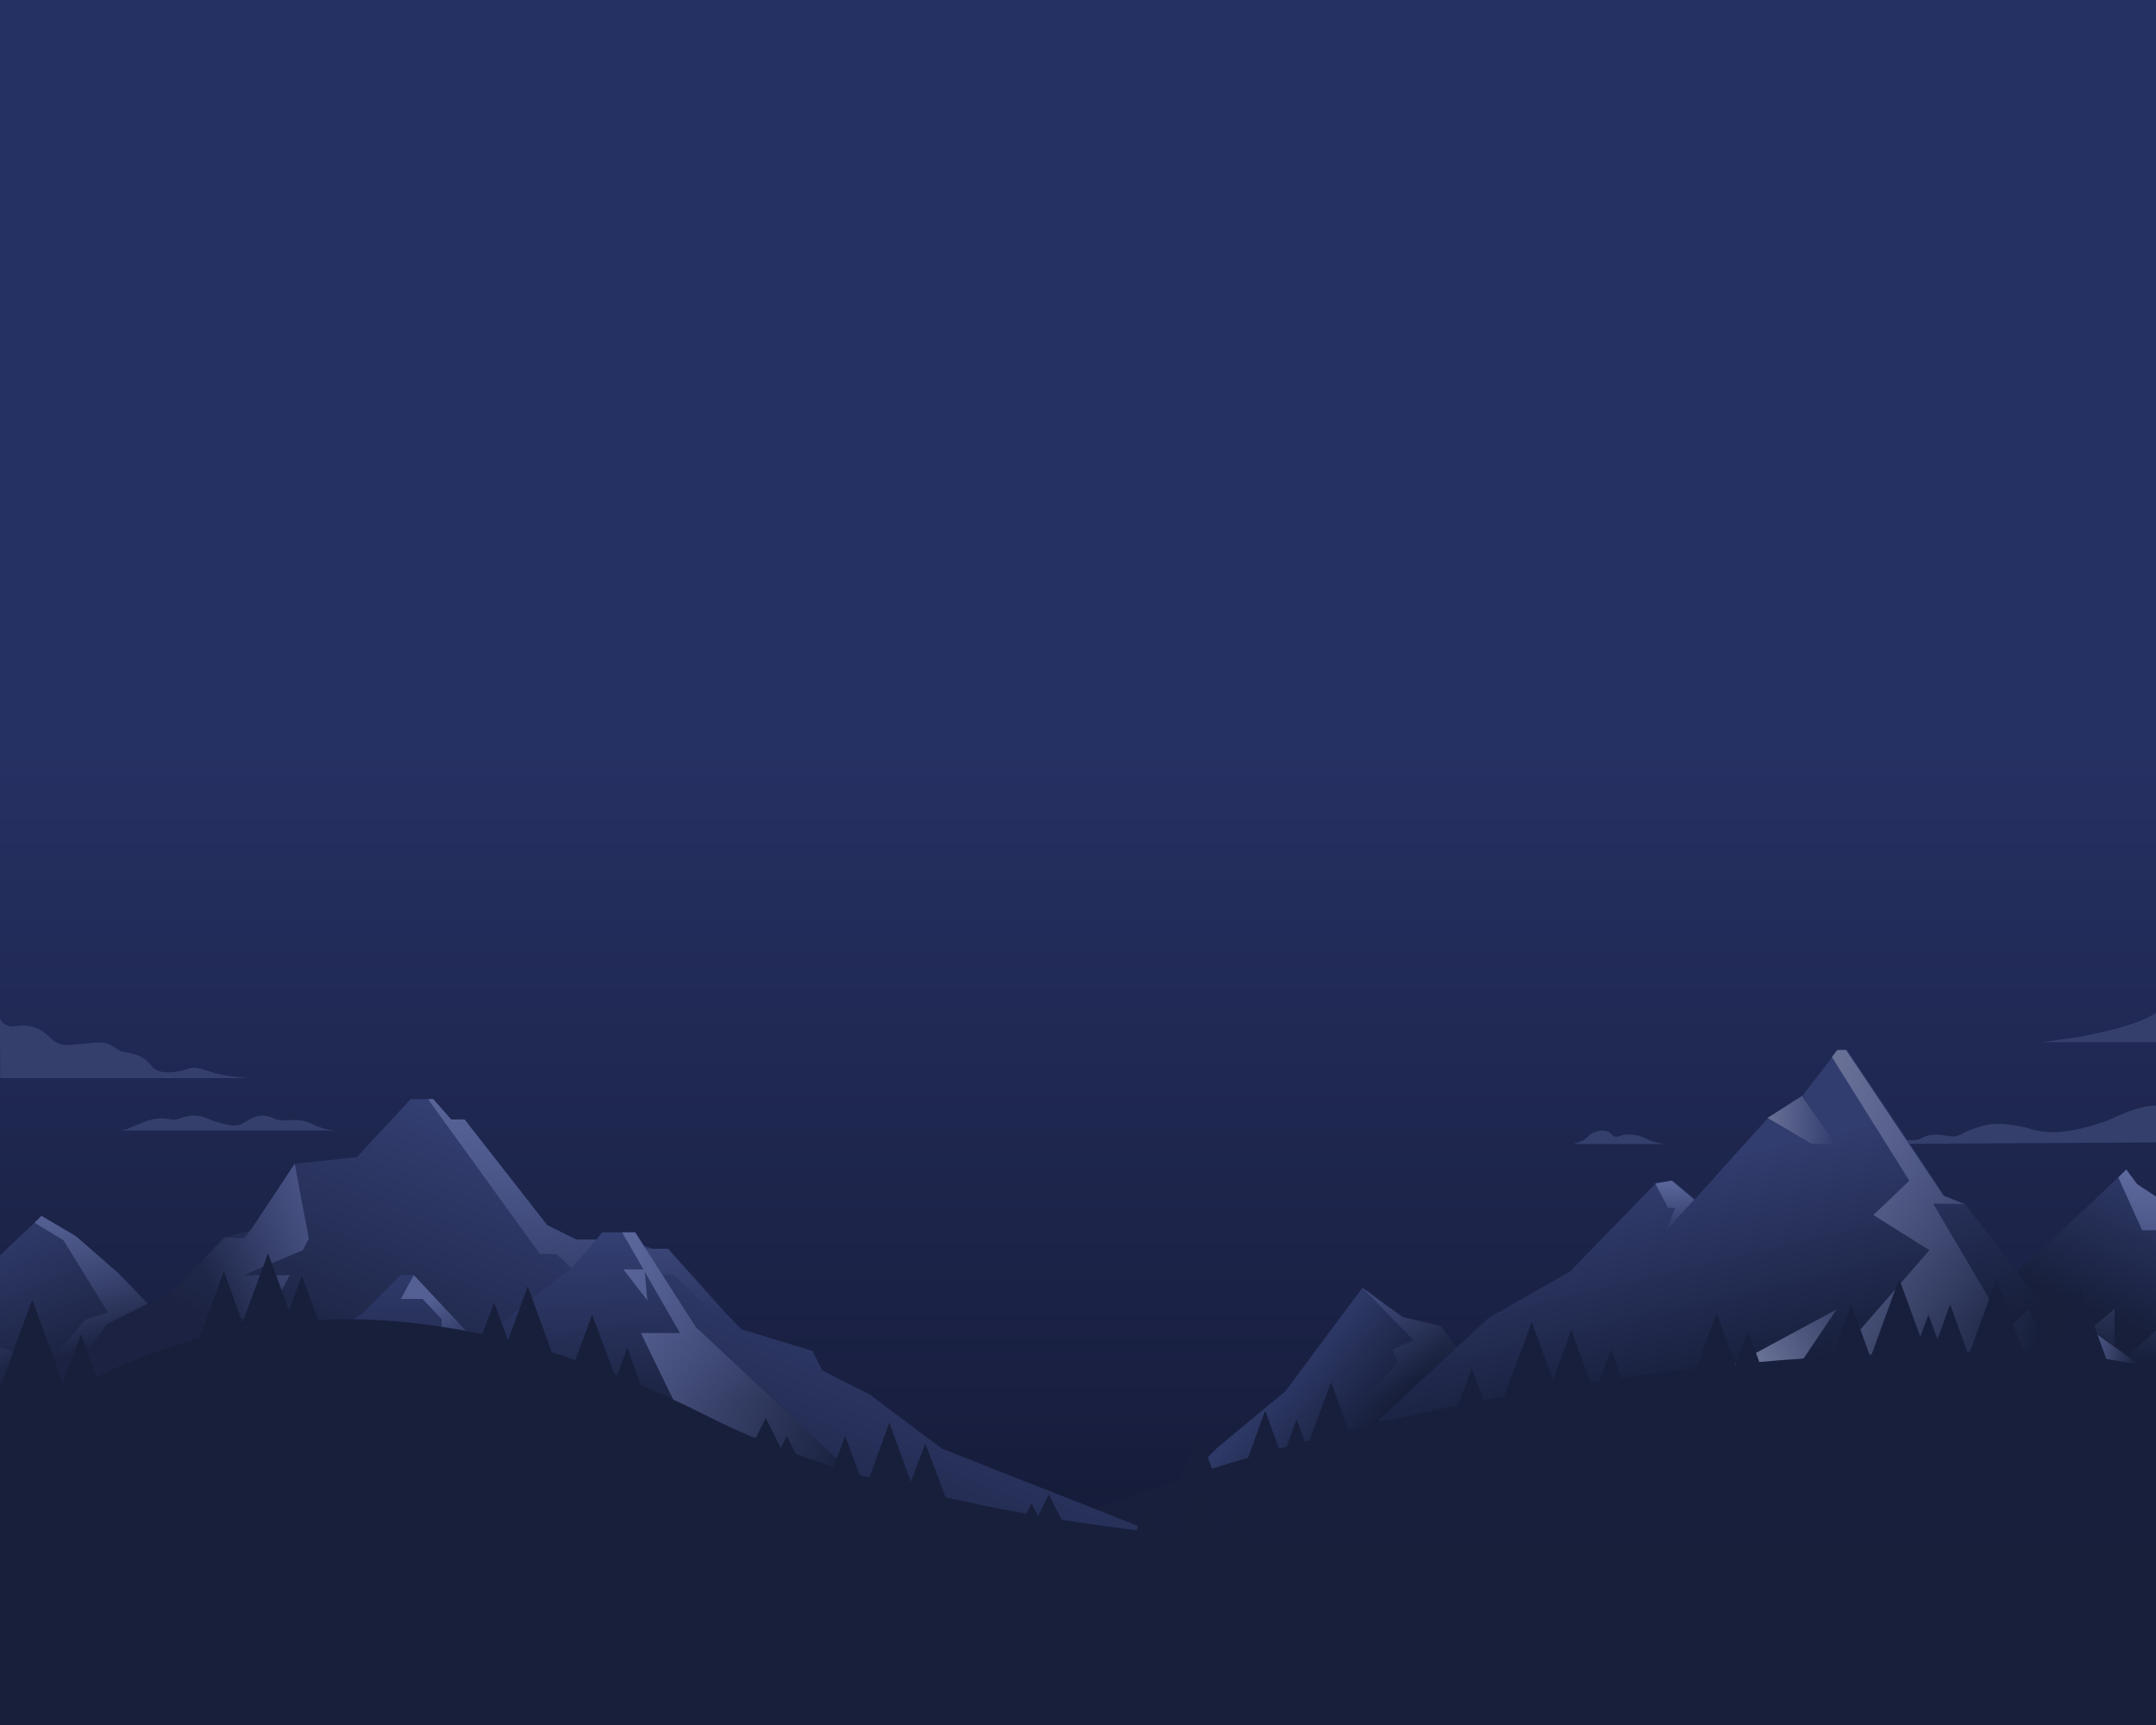 <svg xmlns="http://www.w3.org/2000/svg" width="1440" height="1152" fill="none" viewBox="0 0 1440 1152"><g clip-path="url(#clip0)"><rect width="1440" height="1152" fill="url(#paint0_linear)"/><path fill="#353F6C" d="M1653.8 718.387C1626.48 710.276 1607.28 711.36 1595.03 713.689C1577.06 717.102 1544.31 728.786 1523.36 740.35C1518.99 742.759 1510.54 747.698 1501.07 746.614C1495.39 745.972 1493.63 743.603 1485.1 742.799C1480.36 742.358 1475.99 742.599 1470.72 742.88C1463.21 743.281 1460.39 744.004 1456.35 742.96C1452.47 741.956 1448.3 740.631 1444.87 739.387C1439.65 737.54 1434.75 738.583 1430.09 739.748C1416.66 743.161 1413.39 746.453 1404.53 749.385C1395.26 752.436 1375.41 758.981 1359.08 754.685C1356.5 754.002 1351.93 752.476 1344.7 751.392C1335.88 750.067 1331.06 750.589 1328.73 750.91C1325.63 751.352 1323.51 752.035 1319.95 753.199C1309.42 756.612 1309.7 758.62 1304.8 758.86C1300.03 759.101 1297.7 757.254 1291.25 757.817C1289.82 757.937 1288.43 758.057 1286.71 758.579C1283.85 759.463 1283.57 760.386 1280.87 761.029C1279.12 761.43 1277.65 761.43 1275.81 761.43C1273.48 761.43 1272.79 761.069 1270.21 760.908C1270.21 760.908 1268.13 760.788 1265.15 760.948C1258.49 761.31 1251.14 763.639 1250 764L1654 761.751L1653.8 718.387Z"/><path fill="#353F6C" d="M169 720C169 720 151.752 719.768 139.229 715.361C129.728 712.01 128.331 712.784 124.14 714.175C120.812 715.309 117.281 715.979 113.674 716.134C108.594 716.34 104.25 715.464 101.557 712.191C97.976 707.809 94.369 704.381 84.386 702.809C73.996 701.237 77.146 694.665 60 696.546C42.853 698.428 40.059 699.278 32.896 692.423C25.732 685.567 18.721 684.046 10.44 685.284C2.159 686.521 0 680 0 680L0.127 720H169Z"/><path fill="#353F6C" d="M80 755C84.589 754.841 89.557 751.786 91.905 751.012C95.719 749.762 96.537 748.771 100.587 747.818C102.246 747.421 105.262 746.747 109.162 746.925C112.932 747.084 113.406 747.878 116.422 747.719C119.632 747.541 121.01 746.549 123.682 745.815C128.744 744.426 133.29 745.14 135.617 745.914C140.615 747.58 139.947 747.838 146.022 749.604C150.826 751.012 154.575 752.103 159.034 751.409C162.675 750.834 163.472 748.909 168.513 746.707C173.447 744.545 176.14 744.704 179.651 745.715C183.292 746.747 183.917 747.917 188.333 748.215C190.358 748.354 190.66 748.017 194.516 748.017C195.981 748.017 198.739 747.997 201.13 748.314C205.611 748.89 207.83 750.497 211.428 752.004C214.401 753.254 218.839 754.643 225 755H81.5H80Z"/><path fill="url(#paint1_linear)" d="M1563.5 913.994L1551.75 889.08L1502.98 849.847L1478.69 824.737L1427.38 790.8L1420.13 781.188L1364.11 834.153L1318.87 873.387L1283.81 890.65L1254.04 899.673L1237 913.994H1563.5Z"/><path fill="url(#paint2_linear)" d="M1414.84 786.297L1430.71 821.607H1446.38L1471.45 859.271L1412.3 914.002V874.18L1364.31 914.002H1563.5C1563.5 914.002 1554.88 890.266 1553.32 889.677C1551.75 889.089 1503.18 849.855 1503.18 849.855L1478.89 824.746L1427.38 790.808L1420.13 781L1414.84 786.297Z"/><path fill="url(#paint3_linear)" d="M152.769 927.995L142.519 906.266L99.983 872.047L78.801 850.147L50.722 825.519L27.723 812.164L-21.133 858.36L-60.594 892.579L-91.172 907.635L-117.138 915.505L-132 927.995H152.769Z"/><path fill="url(#paint4_linear)" d="M23.11 816.62L42.43 828.326L72.074 876.445L56.827 881.339L32.406 910.557L0.571 900.09L-20.963 928.002H152.768C152.768 928.002 145.251 907.3 143.885 906.787C142.518 906.273 100.153 872.054 100.153 872.054L78.971 850.154L50.613 825.519L27.722 812L23.11 816.62Z"/><path fill="url(#paint5_linear)" d="M983.346 913.721L962.102 885.395C962.102 885.395 938.936 880.236 937.014 879.629C935.092 879.022 910.004 860.004 910.004 860.004L858.513 929.097L812.788 967.032L774.853 1005.68L983.346 953.578V913.721Z"/><path fill="url(#paint6_linear)" d="M913.241 971.075V932.836L933.776 909.67L929.932 901.375L944.095 895.002L910.003 860L937.013 879.625L962.101 885.391L983.345 913.717V953.574L913.241 971.075Z"/><path fill="url(#paint7_linear)" d="M920.257 948.906L994.532 879.936L1048.55 849.189L1106.07 790.106L1117.04 788.297L1131.99 800.958L1181.06 746.337L1203.85 731.747L1227.61 701H1233.39L1298.63 798.426L1312.37 803.852L1366.99 874.992L1391.59 884.156L1430.54 911.888L920.257 948.906Z"/><path fill="url(#paint8_linear)" d="M1131.52 801.176L1112.84 821.554L1118.86 806.602H1114.04L1105.6 790.324L1116.57 788.516L1131.52 801.176Z"/><path fill="url(#paint9_linear)" d="M1203.39 731.969L1225.94 764.283L1209.66 763.68L1180.6 746.559L1203.39 731.969Z"/><path fill="url(#paint10_linear)" d="M1288.64 834.93L1221.48 912.099H1375.45L1354.59 874.48L1340.73 888.105L1291.17 803.822L1311.91 804.063L1298.16 798.637L1232.93 701.211H1227.14L1223.52 705.913L1275.25 788.508L1251.26 811.418L1288.64 834.93Z"/><path fill="url(#paint11_linear)" d="M1391.13 884.371L1383.41 893.053L1400.89 912.104H1430.07L1391.13 884.371Z"/><path fill="url(#paint12_linear)" d="M1201.34 912.108L1226.66 874.488L1156.85 912.108H1201.34Z"/><path fill="#171F3C" d="M570 1082C570 1082 858.781 902.457 1339.64 902.457C1488 902.457 1636 984.998 1636 984.998L1776 1082H698.896H570Z"/><path fill="#171F3C" d="M1287 914L1302.5 871L1318 914H1287Z"/><path fill="#171F3C" d="M1272 921L1288 878L1304 921H1272Z"/><path fill="#171F3C" d="M1151 934L1167.5 889L1184 934H1151Z"/><path fill="#171F3C" d="M1130 922L1146.5 877L1163 922H1130Z"/><path fill="#171F3C" d="M1221 914L1236.5 871L1252 914H1221Z"/><path fill="#171F3C" d="M1247 913L1268.45 854L1290 913H1247Z"/><path fill="#171F3C" d="M1312 913L1333.55 854L1355 913H1312Z"/><path fill="#171F3C" d="M1368 919L1389.55 860L1411 919H1368Z"/><path fill="#171F3C" d="M1351 916L1363.53 882L1376 916H1351Z"/><path fill="#171F3C" d="M1059 948L1076 901L1093 948H1059Z"/><path fill="#171F3C" d="M1031 939L1049.45 888L1068 939H1031Z"/><path fill="#171F3C" d="M1004 934L1023.05 883L1042 934H1004Z"/><path fill="#171F3C" d="M964 965L982.948 914L1002 965H964Z"/><path fill="#171F3C" d="M872 969L889 923L906 969H872Z"/><path fill="#171F3C" d="M828 989L845 942L862 989H828Z"/><path fill="#171F3C" d="M849 994L866 948L883 994H849Z"/><path fill="#171F3C" d="M783 1001L800 955L817 1001H783Z"/><path fill="#171F3C" d="M632.103 1064.51L647.768 1021.63L663.546 1064.51H632.103Z"/><path fill="#171F3C" d="M590.826 1082L614.723 1017.17L638.505 1082H590.826Z"/><path fill="url(#paint13_linear)" d="M167.34 821.649L196.94 777.191L238.289 772.814L274.339 734H289.312L301.405 747.591H310.274L365.559 818.194L384.793 827.754H418.425L435.932 833.973H446.182C446.182 833.973 493.059 887.185 495.708 887.876C498.357 888.682 542.815 902.273 542.815 902.273L549.15 915.173L581.054 931.413L629.198 967.463L809.449 1038.53H565.39L31.662 940.627L71.168 884.305L115.971 861.961L149.718 826.487L167.34 821.649Z"/><path fill="url(#paint14_linear)" d="M285.856 734L360.491 837.313L371.778 837.544L393.201 857.815L410.247 850.789L449.753 851.25L499.048 898.702L495.593 887.876L446.182 833.973H435.931H417.388L418.425 827.754H384.793L365.443 818.194L310.274 747.591H301.29L289.312 734H285.856Z"/><path fill="url(#paint15_linear)" d="M206.27 827.293L196.825 777.191L167.34 821.65L163.078 826.832L149.718 826.487L115.971 861.961L103.417 884.536L71.168 884.306L31.662 940.512H148.451L171.947 899.163L118.044 923.35L109.982 915.634L115.741 902.503L183.81 870.139L193.485 851.595H162.733L202.239 834.895"/><path fill="url(#paint16_linear)" d="M162 934.546L207.8 896.256L241.535 877.665L267.636 851.564H276.378L313.067 890.715L323.163 892.562L382.137 846.516L402.328 823H424.244L464.75 886.283L573.217 987.364L162 934.546Z"/><path fill="url(#paint17_linear)" d="M464.75 886.283L424.244 823H415.502L429.784 847.747H416.364L432.37 868.431L430.646 849.347L454.162 890.223H428.061L468.69 973.944L573.218 987.364L464.75 886.283Z"/><path fill="url(#paint18_linear)" d="M323.162 892.561L294.968 912.876V880.988L282.287 867.445H267.759L276.377 851.562L313.067 890.714L323.162 892.561Z"/><path fill="url(#paint19_linear)" d="M362.069 924.942V899.949L327.842 924.942H362.069Z"/><path fill="#171F3B" d="M840.628 1029.51C840.628 1029.51 617.782 1019.29 472.871 945.915C327.96 872.536 166.92 847.173 19.424 945.792C19.424 998.733 19.424 1029.51 19.424 1029.51H840.628Z"/><path fill="#171F3B" d="M577 997L593.964 950L611 997H577Z"/><path fill="#171F3B" d="M547 1006L564.5 959L582 1006H547Z"/><path fill="#171F3B" d="M132 897L149.5 849L167 897H132Z"/><path fill="#171F3B" d="M-10 954L21.551 868L53 954H-10Z"/><path fill="#171F3B" d="M30 957L53.95 891L78 957H30Z"/><path fill="#171F3B" d="M161 886L179 837L197 886H161Z"/><path fill="#171F3B" d="M177.258 917.341L201.583 852.168L225.909 917.341H177.258Z"/><path fill="#171F3B" d="M375 933L395.5 878L416 933H375Z"/><path fill="#171F3B" d="M312 918L330 870L348 918H312Z"/><path fill="#171F3B" d="M335 907L352.5 859L370 907H335Z"/><path fill="#171F3B" d="M399 955L419 900L439 955H399Z"/><path fill="#171F3B" d="M604 1001L618.038 964L632 1001H604Z"/><path fill="#171F3B" d="M755 1033.13L766.884 1001L778.866 1033.13H755Z"/><path fill="#171F3B" d="M690 1019.11L700.513 998L711.112 1019.11H690Z"/><path fill="#171F3B" d="M681 1020L688.967 1004L697 1020H681Z"/><path fill="#171F3B" d="M515 980.112L525.513 959L536.112 980.112H515Z"/><path fill="#171F3B" d="M499 972L511.449 947L524 972H499Z"/><path fill="#171F3B" d="M814.302 1033L824.815 1004.54L835.415 1033H814.302Z"/><path fill="#171F3B" d="M783.092 1033L800.461 987.105L817.973 1033H783.092Z"/><rect width="1440" height="151" y="1028" fill="#171F3B"/><rect width="75" height="168" y="941" fill="#171F3B"/><path fill="#353F6C" d="M1051 764H1113C1107.68 763.678 1103.84 762.424 1101.25 761.296C1098.11 759.935 1096.21 758.485 1092.33 757.966C1090.26 757.679 1087.89 757.59 1086.62 757.608C1083.28 757.626 1081.39 759.219 1079.64 759.112C1075.81 758.843 1076.88 756.569 1073.73 755.638C1070.68 754.743 1068.35 754.582 1064.08 756.533C1059.94 758.396 1059.9 761.189 1054.58 762.747C1053.85 762.961 1053.13 763.194 1052.42 763.463L1051 764Z"/><path fill="#353F6C" d="M1387.78 692.562C1389.55 692.289 1391.38 692.016 1393.15 691.634C1424.39 685.194 1433.89 680.446 1441.13 675.644C1443.06 674.334 1447.03 671.496 1453.08 670.514C1461.53 669.149 1466.17 672.751 1475.24 673.679C1479.21 674.116 1487.81 674.388 1496.57 670.514C1501.32 668.44 1501.84 666.966 1506.85 665.493C1509.19 664.783 1515.24 663.092 1522.18 664.62C1528.02 665.929 1527.6 668.003 1533.34 669.368C1538.97 670.677 1539.55 668.713 1549.25 669.204C1558.58 669.695 1562.49 671.714 1563.85 672.533C1565.99 673.788 1565.78 674.17 1568.96 676.571C1571.67 678.591 1576.58 682.247 1582.05 683.939C1588.15 685.795 1588.68 683.23 1599.47 684.266C1602.18 684.539 1606.98 685.031 1612.72 686.886C1618.61 688.796 1618.98 689.942 1623.88 691.088C1628.1 692.071 1631.55 692.016 1636.55 691.961C1643.12 691.852 1645.05 691.197 1648.65 691.088C1653.24 690.925 1659.81 691.743 1668 696H1364L1387.78 692.562Z"/></g><defs><linearGradient id="paint0_linear" x1="718.08" x2="718.08" y1="0" y2="1035.8" gradientUnits="userSpaceOnUse"><stop offset=".031" stop-color="#263163"/><stop offset=".486" stop-color="#263163"/><stop offset="1" stop-color="#151B38"/></linearGradient><linearGradient id="paint1_linear" x1="1442.97" x2="1398.34" y1="772" y2="875.481" gradientUnits="userSpaceOnUse"><stop stop-color="#323E70"/><stop offset="1" stop-color="#171F3B"/></linearGradient><linearGradient id="paint2_linear" x1="1451.97" x2="1443.9" y1="769.5" y2="909.996" gradientUnits="userSpaceOnUse"><stop offset=".089" stop-color="#5E6A9E"/><stop offset="1" stop-color="#5E6A9E" stop-opacity="0"/></linearGradient><linearGradient id="paint3_linear" x1="-9.109" x2="31.271" y1="812" y2="911.659" gradientUnits="userSpaceOnUse"><stop stop-color="#323E70"/><stop offset="1" stop-color="#1C2342"/></linearGradient><linearGradient id="paint4_linear" x1="9.008" x2="33.963" y1="799.229" y2="906.728" gradientUnits="userSpaceOnUse"><stop offset=".089" stop-color="#576396"/><stop offset="1" stop-color="#546094" stop-opacity="0"/></linearGradient><linearGradient id="paint5_linear" x1="868.5" x2="927.558" y1="887.5" y2="940.159" gradientUnits="userSpaceOnUse"><stop stop-color="#323E70"/><stop offset="1" stop-color="#171F3B"/></linearGradient><linearGradient id="paint6_linear" x1="885" x2="947" y1="746" y2="923" gradientUnits="userSpaceOnUse"><stop stop-color="#707CB1"/><stop offset="1" stop-color="#5E6A9E" stop-opacity="0"/></linearGradient><linearGradient id="paint7_linear" x1="1184" x2="1217.26" y1="764.5" y2="907.421" gradientUnits="userSpaceOnUse"><stop stop-color="#323D6F"/><stop offset="1" stop-color="#171F3B"/></linearGradient><linearGradient id="paint8_linear" x1="1118.59" x2="1118.59" y1="783.087" y2="822.511" gradientUnits="userSpaceOnUse"><stop offset=".089" stop-color="#5E6A9E"/><stop offset="1" stop-color="#5E6A9E" stop-opacity="0"/></linearGradient><linearGradient id="paint9_linear" x1="1176.35" x2="1226.27" y1="748.127" y2="748.127" gradientUnits="userSpaceOnUse"><stop offset=".089" stop-color="#687096"/><stop offset="1" stop-color="#687096" stop-opacity="0"/></linearGradient><linearGradient id="paint10_linear" x1="1174.25" x2="1372.66" y1="783.258" y2="870.664" gradientUnits="userSpaceOnUse"><stop offset=".089" stop-color="#687096"/><stop offset="1" stop-color="#5E6A9E" stop-opacity="0"/></linearGradient><linearGradient id="paint11_linear" x1="1384.04" x2="1429.43" y1="895.4" y2="906.136" gradientUnits="userSpaceOnUse"><stop offset=".089" stop-color="#5E6A9E"/><stop offset="1" stop-color="#5E6A9E" stop-opacity="0"/></linearGradient><linearGradient id="paint12_linear" x1="1168.51" x2="1271.87" y1="916.35" y2="863.891" gradientUnits="userSpaceOnUse"><stop offset=".089" stop-color="#687096"/><stop offset="1" stop-color="#5E6A9E" stop-opacity="0"/></linearGradient><linearGradient id="paint13_linear" x1="343.5" x2="272.787" y1="750.5" y2="931.199" gradientUnits="userSpaceOnUse"><stop stop-color="#344074"/><stop offset="1" stop-color="#1C2342"/></linearGradient><linearGradient id="paint14_linear" x1="359.852" x2="411.765" y1="686.495" y2="893.202" gradientUnits="userSpaceOnUse"><stop offset=".089" stop-color="#5A669A"/><stop offset="1" stop-color="#5A669A" stop-opacity="0"/></linearGradient><linearGradient id="paint15_linear" x1="259.709" x2="143.802" y1="830.767" y2="868.176" gradientUnits="userSpaceOnUse"><stop offset=".089" stop-color="#556094"/><stop offset="1" stop-color="#546094" stop-opacity="0"/></linearGradient><linearGradient id="paint16_linear" x1="367.609" x2="371.849" y1="823" y2="940.623" gradientUnits="userSpaceOnUse"><stop stop-color="#344074"/><stop offset="1" stop-color="#1C2342"/></linearGradient><linearGradient id="paint17_linear" x1="380.527" x2="568.778" y1="869.441" y2="952.409" gradientUnits="userSpaceOnUse"><stop stop-color="#5E6A9E"/><stop offset="1" stop-color="#5E6A9E" stop-opacity="0"/></linearGradient><linearGradient id="paint18_linear" x1="283.32" x2="309.661" y1="869.046" y2="903.502" gradientUnits="userSpaceOnUse"><stop stop-color="#546094"/><stop offset="1" stop-color="#546093" stop-opacity="0"/></linearGradient><linearGradient id="paint19_linear" x1="333.822" x2="388.302" y1="926.784" y2="899.133" gradientUnits="userSpaceOnUse"><stop offset=".089" stop-color="#687096"/><stop offset="1" stop-color="#687096" stop-opacity="0"/></linearGradient><clipPath id="clip0"><rect width="1440" height="1152" fill="#fff"/></clipPath></defs></svg>
